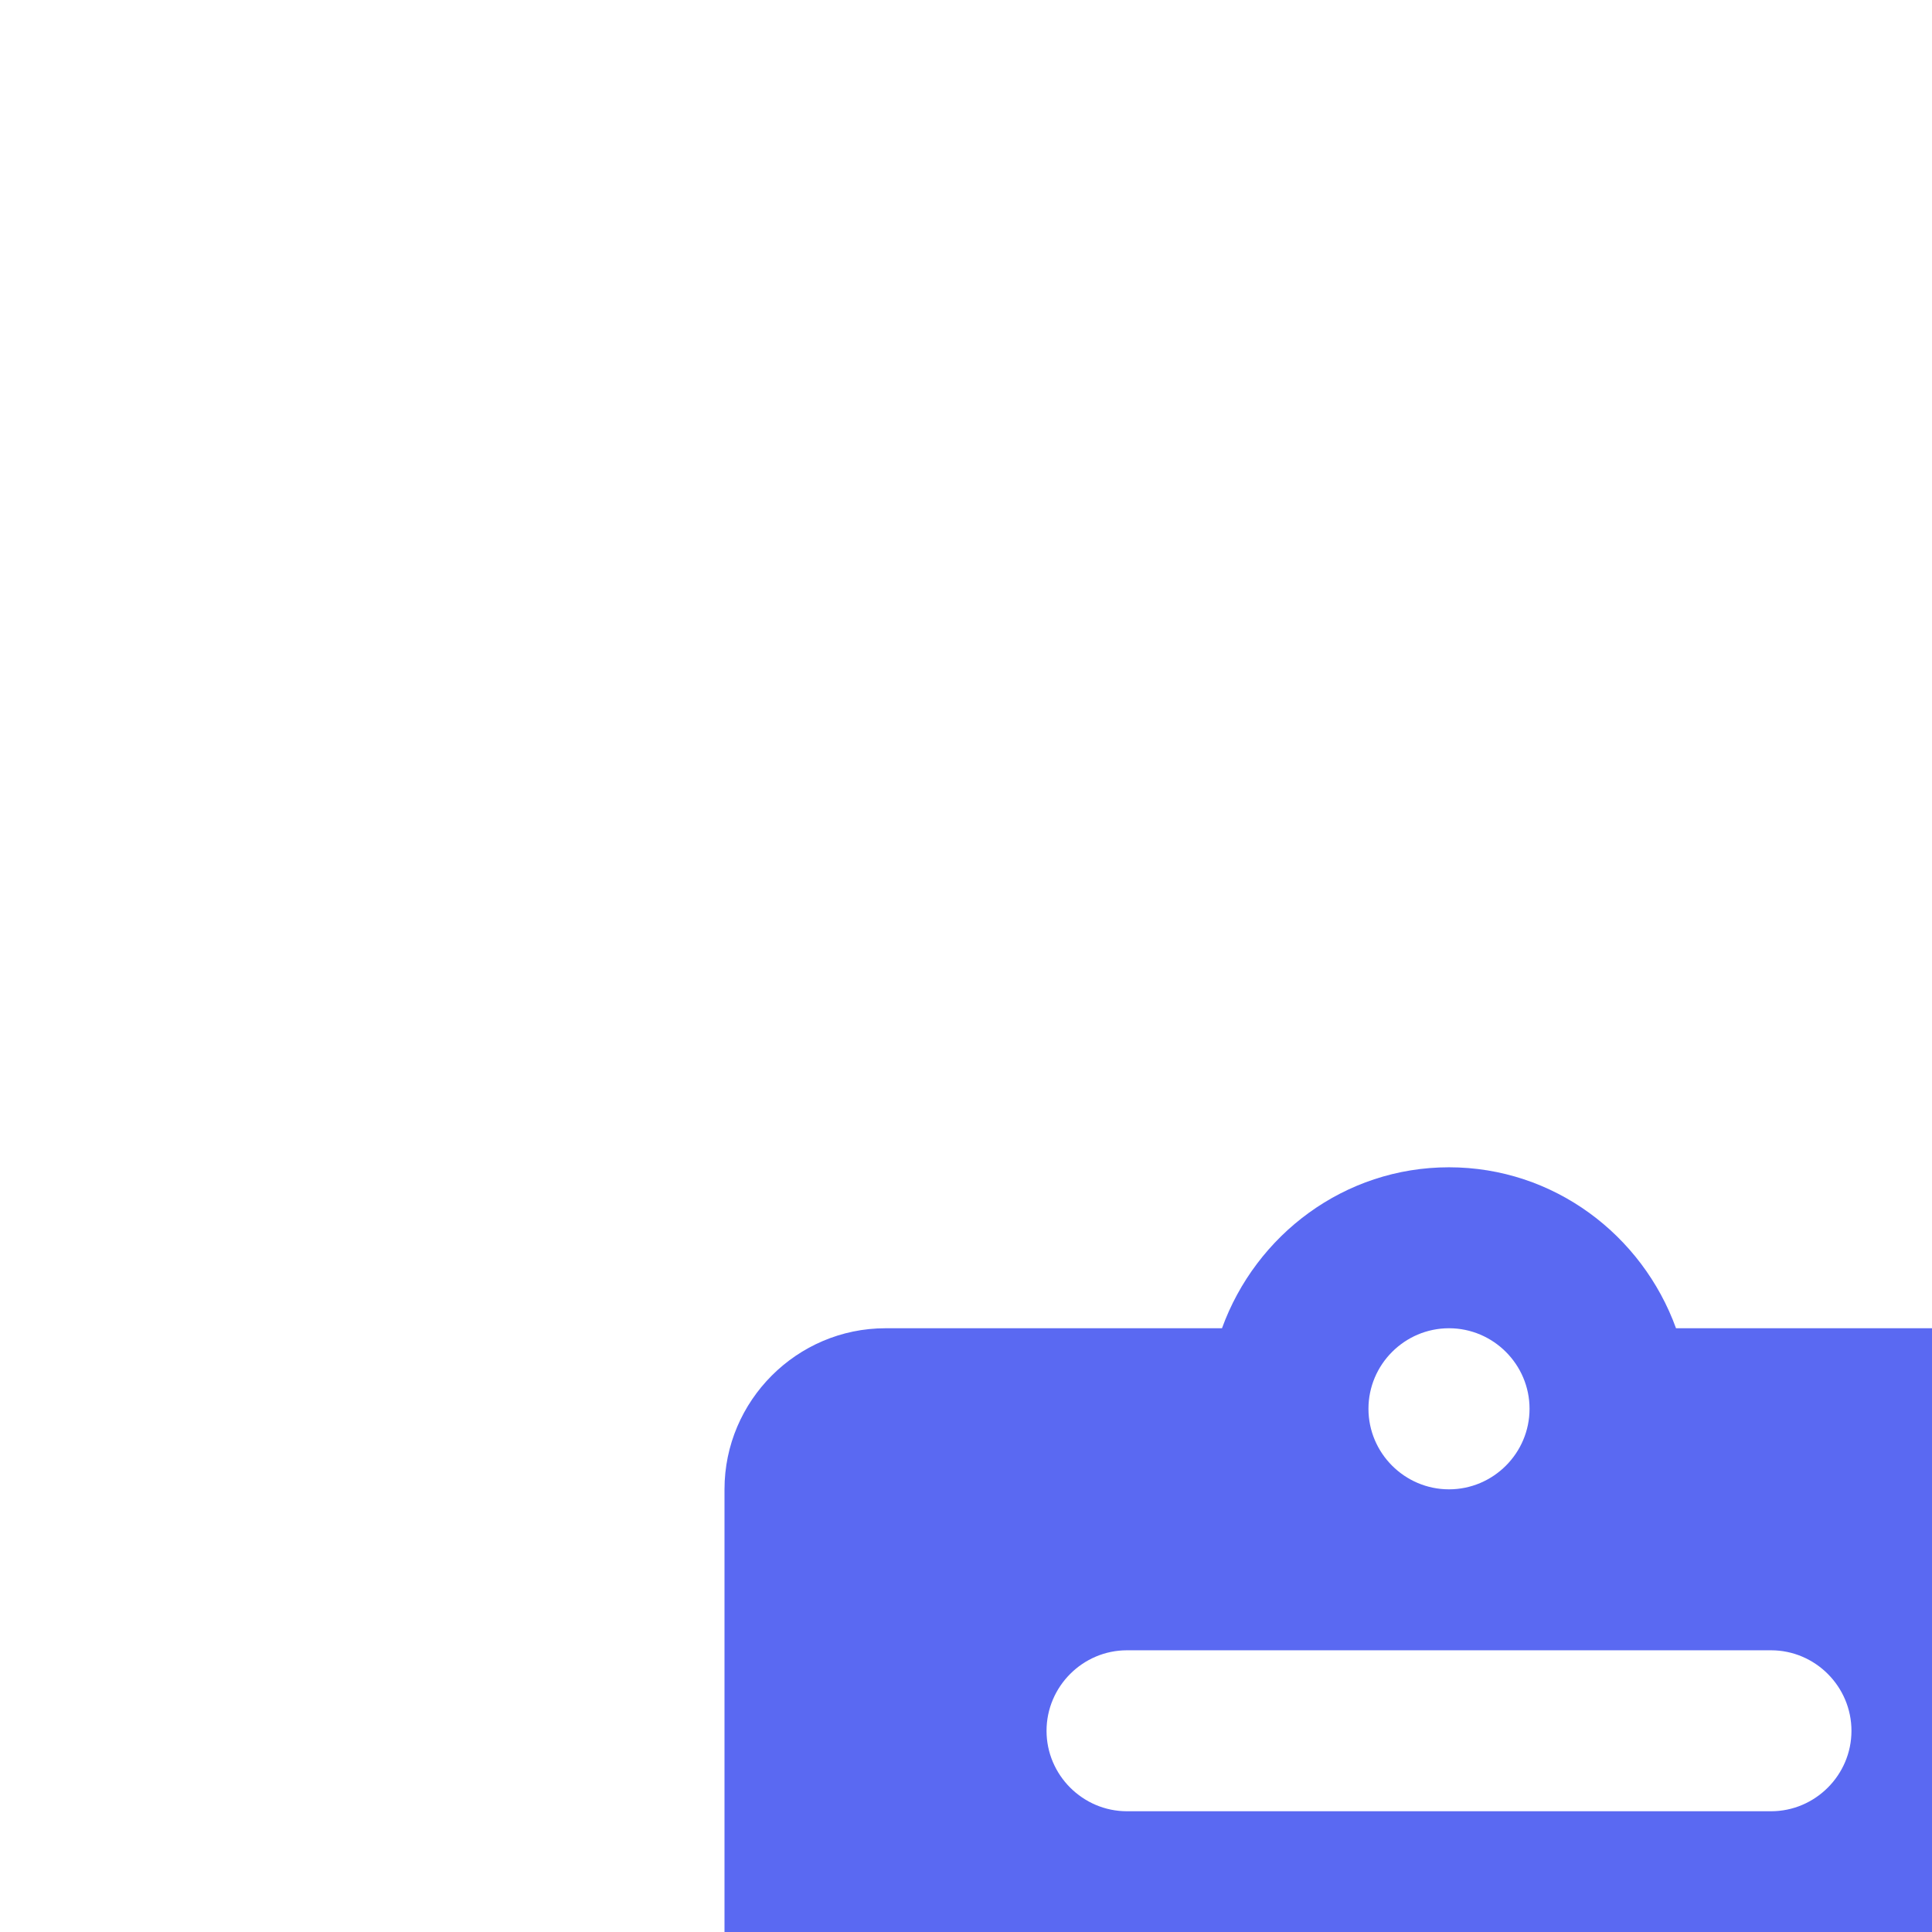 <svg width="16" height="16" viewBox="0 0 16 16" fill="none" xmlns="http://www.w3.org/2000/svg">
<rect width="16" height="16" fill="#C6C6C6"/>
<g id="Pro Learn - Online Courses Landing Page">
<g id="Courses">
<rect width="1440" height="1226" transform="translate(-120 -541)" fill="white"/>
<g id="Card" filter="url(#filter0_d_0_1)">
<rect x="-22" y="-309" width="388" height="437" rx="16" fill="white"/>
<g id="Frame 23">
<g id="Information">
<g id="Frame 18">
<g id="Group 19129">
<path id="Vector" d="M12.667 2H9.88C9.6 1.227 8.867 0.667 8 0.667C7.133 0.667 6.4 1.227 6.12 2H3.333C2.6 2 2 2.6 2 3.334V12.667C2 13.4 2.6 14 3.333 14H12.667C13.4 14 14 13.4 14 12.667V3.334C14 2.6 13.4 2 12.667 2ZM8 2C8.367 2 8.667 2.3 8.667 2.667C8.667 3.034 8.367 3.334 8 3.334C7.633 3.334 7.333 3.034 7.333 2.667C7.333 2.3 7.633 2 8 2ZM8.667 11.334H5.333C4.967 11.334 4.667 11.034 4.667 10.667C4.667 10.3 4.967 10 5.333 10H8.667C9.033 10 9.333 10.3 9.333 10.667C9.333 11.034 9.033 11.334 8.667 11.334ZM10.667 8.667H5.333C4.967 8.667 4.667 8.367 4.667 8C4.667 7.634 4.967 7.334 5.333 7.334H10.667C11.033 7.334 11.333 7.634 11.333 8C11.333 8.367 11.033 8.667 10.667 8.667ZM10.667 6H5.333C4.967 6 4.667 5.7 4.667 5.334C4.667 4.967 4.967 4.667 5.333 4.667H10.667C11.033 4.667 11.333 4.967 11.333 5.334C11.333 5.7 11.033 6 10.667 6Z" fill="#5A69F2"/>
</g>
</g>
</g>
</g>
</g>
</g>
</g>
<defs>
<filter id="filter0_d_0_1" x="-54" y="-336" width="460" height="509" filterUnits="userSpaceOnUse" color-interpolation-filters="sRGB">
<feFlood flood-opacity="0" result="BackgroundImageFix"/>
<feColorMatrix in="SourceAlpha" type="matrix" values="0 0 0 0 0 0 0 0 0 0 0 0 0 0 0 0 0 0 127 0" result="hardAlpha"/>
<feOffset dx="4" dy="9"/>
<feGaussianBlur stdDeviation="18"/>
<feComposite in2="hardAlpha" operator="out"/>
<feColorMatrix type="matrix" values="0 0 0 0 0 0 0 0 0 0 0 0 0 0 0 0 0 0 0.07 0"/>
<feBlend mode="normal" in2="BackgroundImageFix" result="effect1_dropShadow_0_1"/>
<feBlend mode="normal" in="SourceGraphic" in2="effect1_dropShadow_0_1" result="shape"/>
</filter>
</defs>
</svg>
